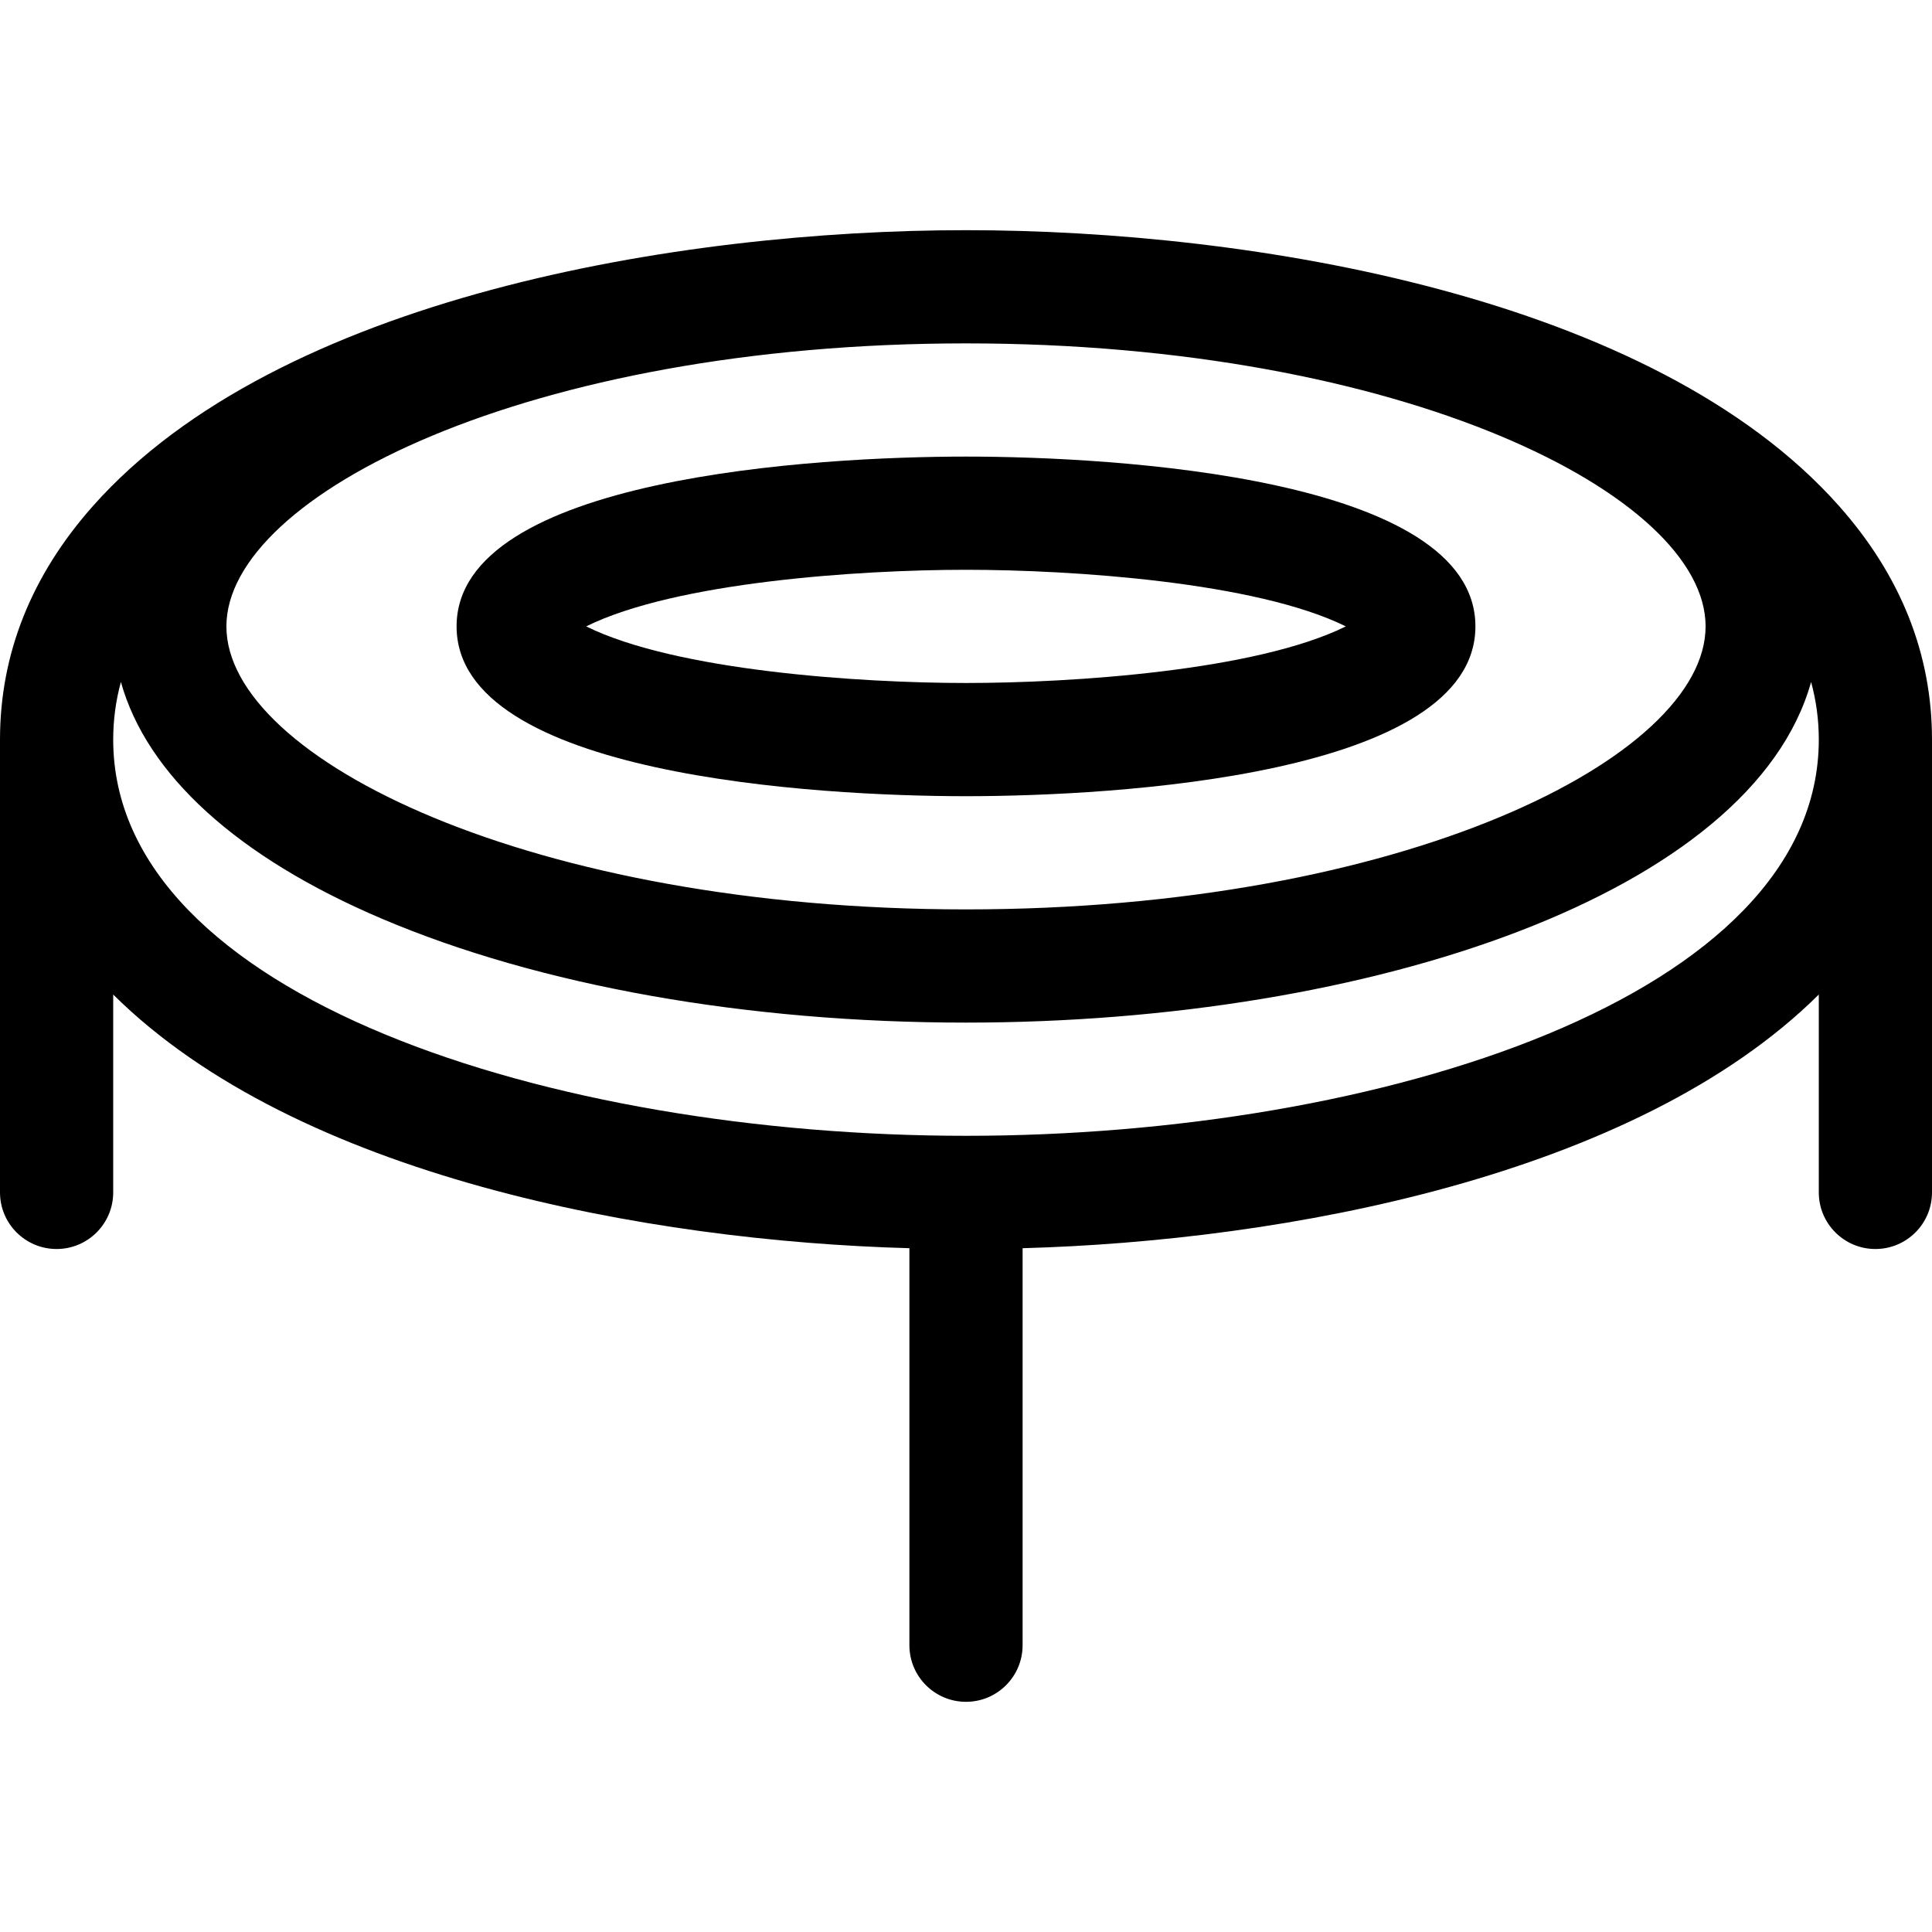 <?xml version="1.0" encoding="iso-8859-1"?>
<!-- Generator: Adobe Illustrator 19.0.0, SVG Export Plug-In . SVG Version: 6.00 Build 0)  -->
<svg version="1.1" id="Capa_1" xmlns="http://www.w3.org/2000/svg" xmlns:xlink="http://www.w3.org/1999/xlink" x="0px" y="0px"
	 viewBox="0 0 512 512" style="enable-background:new 0 0 512 512;" xml:space="preserve">
<g>
	<g>
		<path d="M256,121c-39.299,0-135,5.428-135,45c0,39.562,95.699,45,135,45c39.299,0,135-5.428,135-45
			C391,126.438,295.301,121,256,121z M256,181c-28.072,0-76.886-3.242-100.662-15c23.73-11.736,72.306-15,100.662-15
			c28.056,0,76.887,3.241,100.662,15C332.837,177.784,284.047,181,256,181z"/>
	</g>
</g>
<g>
	<g>
		<path d="M487.329,134.052C438.013,78.544,331.699,61,256,61c-76.131,0-182.251,17.812-231.329,73.052C8.3,152.478,0,173.32,0,196
			v120c0,8.284,6.716,15,15,15s15-6.716,15-15v-52.436c48.633,48.24,141.909,65.331,211,67.223V436c0,8.284,6.716,15,15,15
			s15-6.716,15-15V330.787c69.109-1.892,162.418-19.033,211-67.223V316c0,8.284,6.716,15,15,15s15-6.716,15-15V196
			C512,173.32,503.699,152.478,487.329,134.052z M256,91c115.616,0,196,40.139,196,75c0,34.826-80.302,75-196,75
			c-114.912,0-196-39.862-196-75C60,131.169,140.277,91,256,91z M256,301c-109.559,0-226-36.8-226-105
			c0-5.279,0.701-10.369,2.039-15.27c6.833,24.499,30.76,46.39,69.092,62.71C142.872,261.213,197.872,271,256,271
			c107.605,0,208.372-34.379,223.961-90.27c1.338,4.9,2.039,9.99,2.039,15.27C482,264.2,365.56,301,256,301z"/>
	</g>
</g>
<g>
</g>
<g>
</g>
<g>
</g>
<g>
</g>
<g>
</g>
<g>
</g>
<g>
</g>
<g>
</g>
<g>
</g>
<g>
</g>
<g>
</g>
<g>
</g>
<g>
</g>
<g>
</g>
<g>
</g>
</svg>
